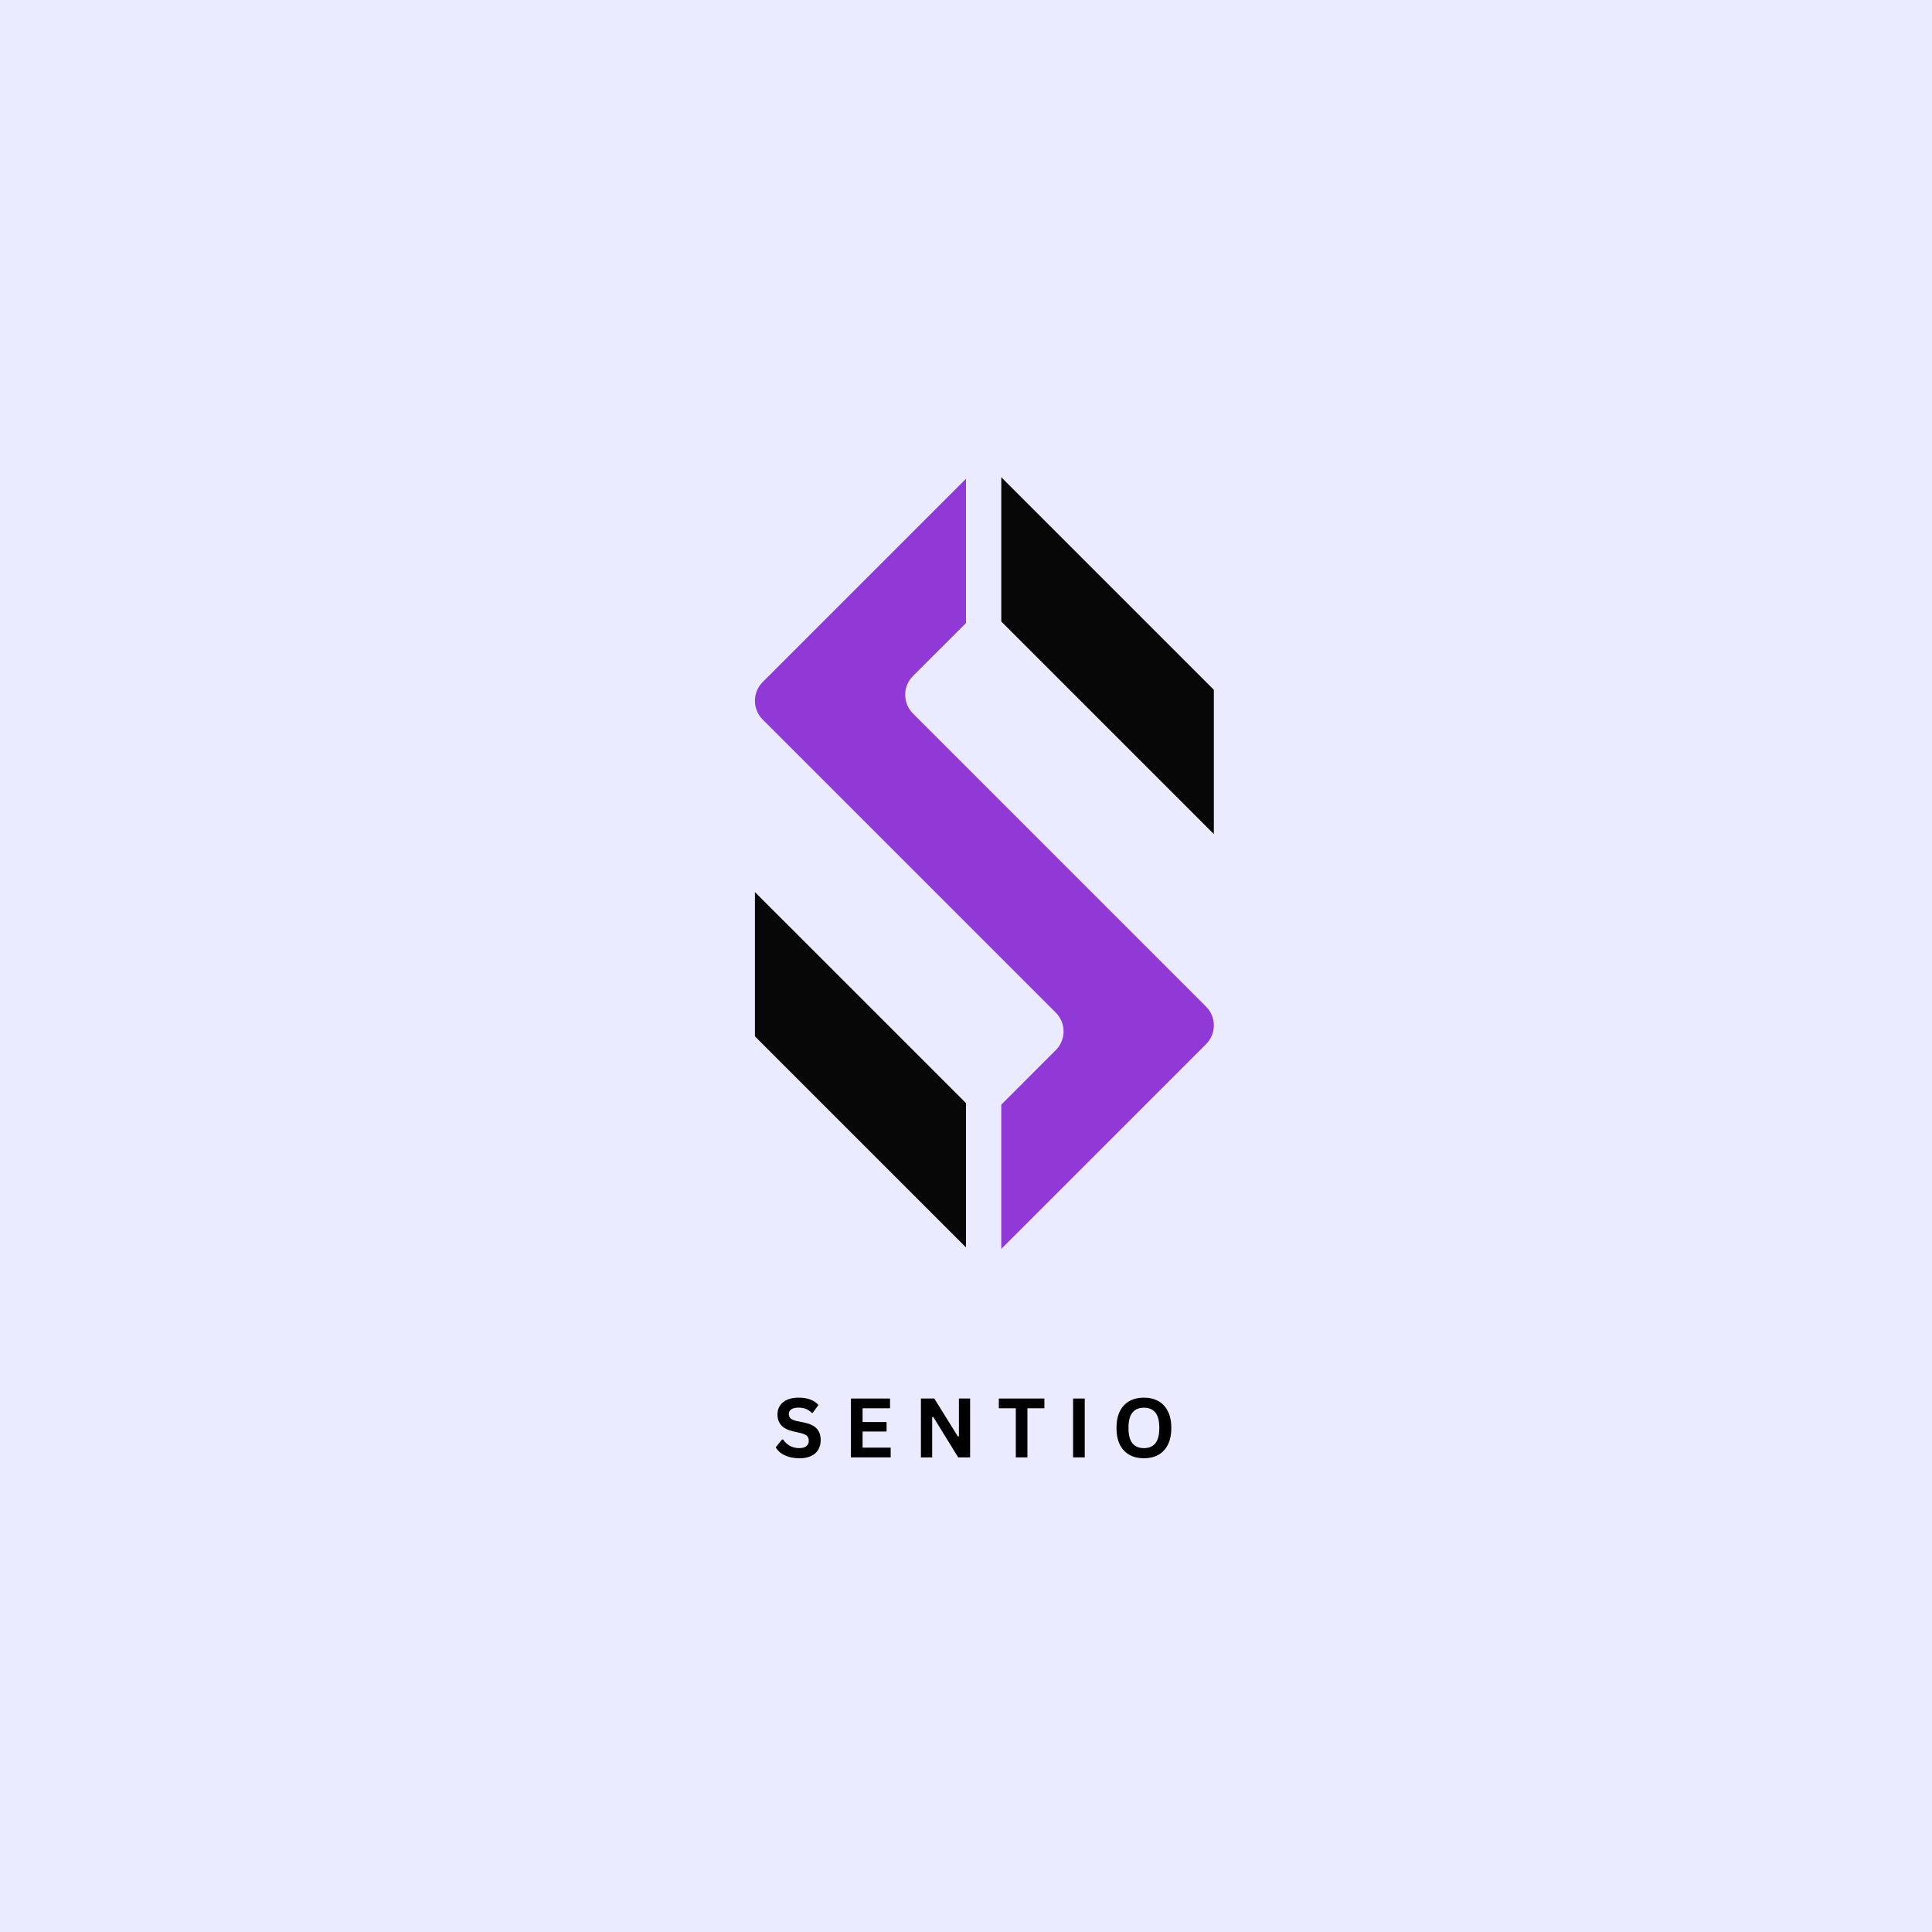 <svg xmlns="http://www.w3.org/2000/svg" xmlns:xlink="http://www.w3.org/1999/xlink" width="500" zoomAndPan="magnify" viewBox="0 0 375 375" height="500" preserveAspectRatio="xMidYMid meet" version="1.0"><defs><g/><clipPath id="5d182d77aa"><path d="M 146.531 92.527 L 235.781 92.527 L 235.781 242.527 L 146.531 242.527 Z M 146.531 92.527 " clip-rule="nonzero"/></clipPath><clipPath id="9de8cda486"><path d="M 146.531 173 L 187.789 173 L 187.789 242.418 L 146.531 242.418 Z M 146.531 173 " clip-rule="nonzero"/></clipPath><clipPath id="c6fbead566"><path d="M 194.301 92.633 L 235.609 92.633 L 235.609 162 L 194.301 162 Z M 194.301 92.633 " clip-rule="nonzero"/></clipPath></defs><rect x="-37.5" width="450" fill="#ffffff" y="-37.5" height="450" fill-opacity="1"/><rect x="-37.5" width="450" fill="#eaebff" y="-37.5" height="450" fill-opacity="1"/><g clip-path="url(#5d182d77aa)"><path fill="#9039d7" d="M 229.363 190.648 L 177.207 138.492 C 175.199 136.484 175.199 133.23 177.207 131.219 L 187.496 120.934 L 187.496 92.93 L 148.035 132.387 C 147.074 133.352 146.531 134.66 146.531 136.023 C 146.531 137.387 147.074 138.695 148.035 139.66 L 158.402 150.023 L 204.934 196.555 C 206.941 198.562 206.941 201.82 204.934 203.824 L 194.348 214.414 L 194.348 242.418 L 222.57 214.191 L 234.102 202.66 C 235.07 201.695 235.609 200.391 235.609 199.023 C 235.609 197.66 235.07 196.352 234.102 195.391 L 229.363 190.648 " fill-opacity="1" fill-rule="nonzero"/></g><g clip-path="url(#9de8cda486)"><path fill="#080708" d="M 187.496 214.113 L 146.531 173.152 L 146.531 201.156 L 187.496 242.117 L 187.496 214.113 " fill-opacity="1" fill-rule="nonzero"/></g><g clip-path="url(#c6fbead566)"><path fill="#080708" d="M 194.348 92.629 L 194.348 120.637 L 235.609 161.898 L 235.609 133.891 L 194.348 92.629 " fill-opacity="1" fill-rule="nonzero"/></g><g fill="#000000" fill-opacity="1"><g transform="translate(150.094, 282.876)"><g><path d="M 5.062 0.172 C 4.27 0.172 3.566 0.07 2.953 -0.125 C 2.336 -0.32 1.82 -0.578 1.406 -0.891 C 1 -1.211 0.688 -1.566 0.469 -1.953 L 1.703 -3.469 L 1.906 -3.469 C 2.25 -2.957 2.68 -2.551 3.203 -2.25 C 3.734 -1.945 4.352 -1.797 5.062 -1.797 C 5.664 -1.797 6.117 -1.922 6.422 -2.172 C 6.734 -2.43 6.891 -2.785 6.891 -3.234 C 6.891 -3.504 6.836 -3.727 6.734 -3.906 C 6.641 -4.094 6.477 -4.25 6.25 -4.375 C 6.02 -4.508 5.711 -4.625 5.328 -4.719 L 3.859 -5.047 C 2.828 -5.285 2.062 -5.676 1.562 -6.219 C 1.062 -6.758 0.812 -7.469 0.812 -8.344 C 0.812 -8.988 0.973 -9.555 1.297 -10.047 C 1.617 -10.535 2.086 -10.914 2.703 -11.188 C 3.316 -11.457 4.055 -11.594 4.922 -11.594 C 5.797 -11.594 6.547 -11.473 7.172 -11.234 C 7.805 -11.004 8.336 -10.648 8.766 -10.172 L 7.656 -8.641 L 7.453 -8.641 C 7.129 -8.984 6.758 -9.238 6.344 -9.406 C 5.926 -9.57 5.453 -9.656 4.922 -9.656 C 4.297 -9.656 3.82 -9.547 3.5 -9.328 C 3.176 -9.109 3.016 -8.805 3.016 -8.422 C 3.016 -8.066 3.129 -7.781 3.359 -7.562 C 3.586 -7.352 3.977 -7.188 4.531 -7.062 L 6.031 -6.75 C 7.145 -6.52 7.953 -6.125 8.453 -5.562 C 8.953 -5 9.203 -4.27 9.203 -3.375 C 9.203 -2.656 9.047 -2.031 8.734 -1.5 C 8.43 -0.977 7.969 -0.566 7.344 -0.266 C 6.727 0.023 5.969 0.172 5.062 0.172 Z M 5.062 0.172 "/></g></g></g><g fill="#000000" fill-opacity="1"><g transform="translate(159.904, 282.876)"><g/></g></g><g fill="#000000" fill-opacity="1"><g transform="translate(163.676, 282.876)"><g><path d="M 3.75 -5.016 L 3.75 -1.891 L 9.203 -1.891 L 9.203 0 L 1.484 0 L 1.484 -11.422 L 9.078 -11.422 L 9.078 -9.531 L 3.75 -9.531 L 3.75 -6.859 L 8.406 -6.859 L 8.406 -5.016 Z M 3.75 -5.016 "/></g></g></g><g fill="#000000" fill-opacity="1"><g transform="translate(173.494, 282.876)"><g/></g></g><g fill="#000000" fill-opacity="1"><g transform="translate(177.267, 282.876)"><g><path d="M 3.672 0 L 1.484 0 L 1.484 -11.422 L 4.078 -11.422 L 8.656 -4.062 L 8.859 -4.094 L 8.859 -11.422 L 11.031 -11.422 L 11.031 0 L 8.719 0 L 3.875 -7.859 L 3.672 -7.828 Z M 3.672 0 "/></g></g></g><g fill="#000000" fill-opacity="1"><g transform="translate(189.787, 282.876)"><g/></g></g><g fill="#000000" fill-opacity="1"><g transform="translate(193.56, 282.876)"><g><path d="M 9.156 -11.422 L 9.156 -9.531 L 5.859 -9.531 L 5.859 0 L 3.609 0 L 3.609 -9.531 L 0.312 -9.531 L 0.312 -11.422 Z M 9.156 -11.422 "/></g></g></g><g fill="#000000" fill-opacity="1"><g transform="translate(203.026, 282.876)"><g/></g></g><g fill="#000000" fill-opacity="1"><g transform="translate(206.799, 282.876)"><g><path d="M 3.75 0 L 1.484 0 L 1.484 -11.422 L 3.75 -11.422 Z M 3.75 0 "/></g></g></g><g fill="#000000" fill-opacity="1"><g transform="translate(212.032, 282.876)"><g/></g></g><g fill="#000000" fill-opacity="1"><g transform="translate(215.804, 282.876)"><g><path d="M 6.234 0.172 C 5.18 0.172 4.254 -0.039 3.453 -0.469 C 2.66 -0.906 2.035 -1.562 1.578 -2.438 C 1.129 -3.312 0.906 -4.406 0.906 -5.719 C 0.906 -7.02 1.129 -8.109 1.578 -8.984 C 2.035 -9.867 2.66 -10.523 3.453 -10.953 C 4.254 -11.379 5.18 -11.594 6.234 -11.594 C 7.273 -11.594 8.191 -11.379 8.984 -10.953 C 9.785 -10.523 10.41 -9.867 10.859 -8.984 C 11.316 -8.109 11.547 -7.02 11.547 -5.719 C 11.547 -4.406 11.316 -3.305 10.859 -2.422 C 10.41 -1.547 9.785 -0.895 8.984 -0.469 C 8.191 -0.039 7.273 0.172 6.234 0.172 Z M 6.234 -1.797 C 7.203 -1.797 7.941 -2.109 8.453 -2.734 C 8.961 -3.359 9.219 -4.352 9.219 -5.719 C 9.219 -7.082 8.961 -8.078 8.453 -8.703 C 7.941 -9.328 7.203 -9.641 6.234 -9.641 C 5.254 -9.641 4.508 -9.328 4 -8.703 C 3.488 -8.078 3.234 -7.082 3.234 -5.719 C 3.234 -4.352 3.488 -3.359 4 -2.734 C 4.508 -2.109 5.254 -1.797 6.234 -1.797 Z M 6.234 -1.797 "/></g></g></g><g fill="#000000" fill-opacity="1"><g transform="translate(228.258, 282.876)"><g/></g></g></svg>